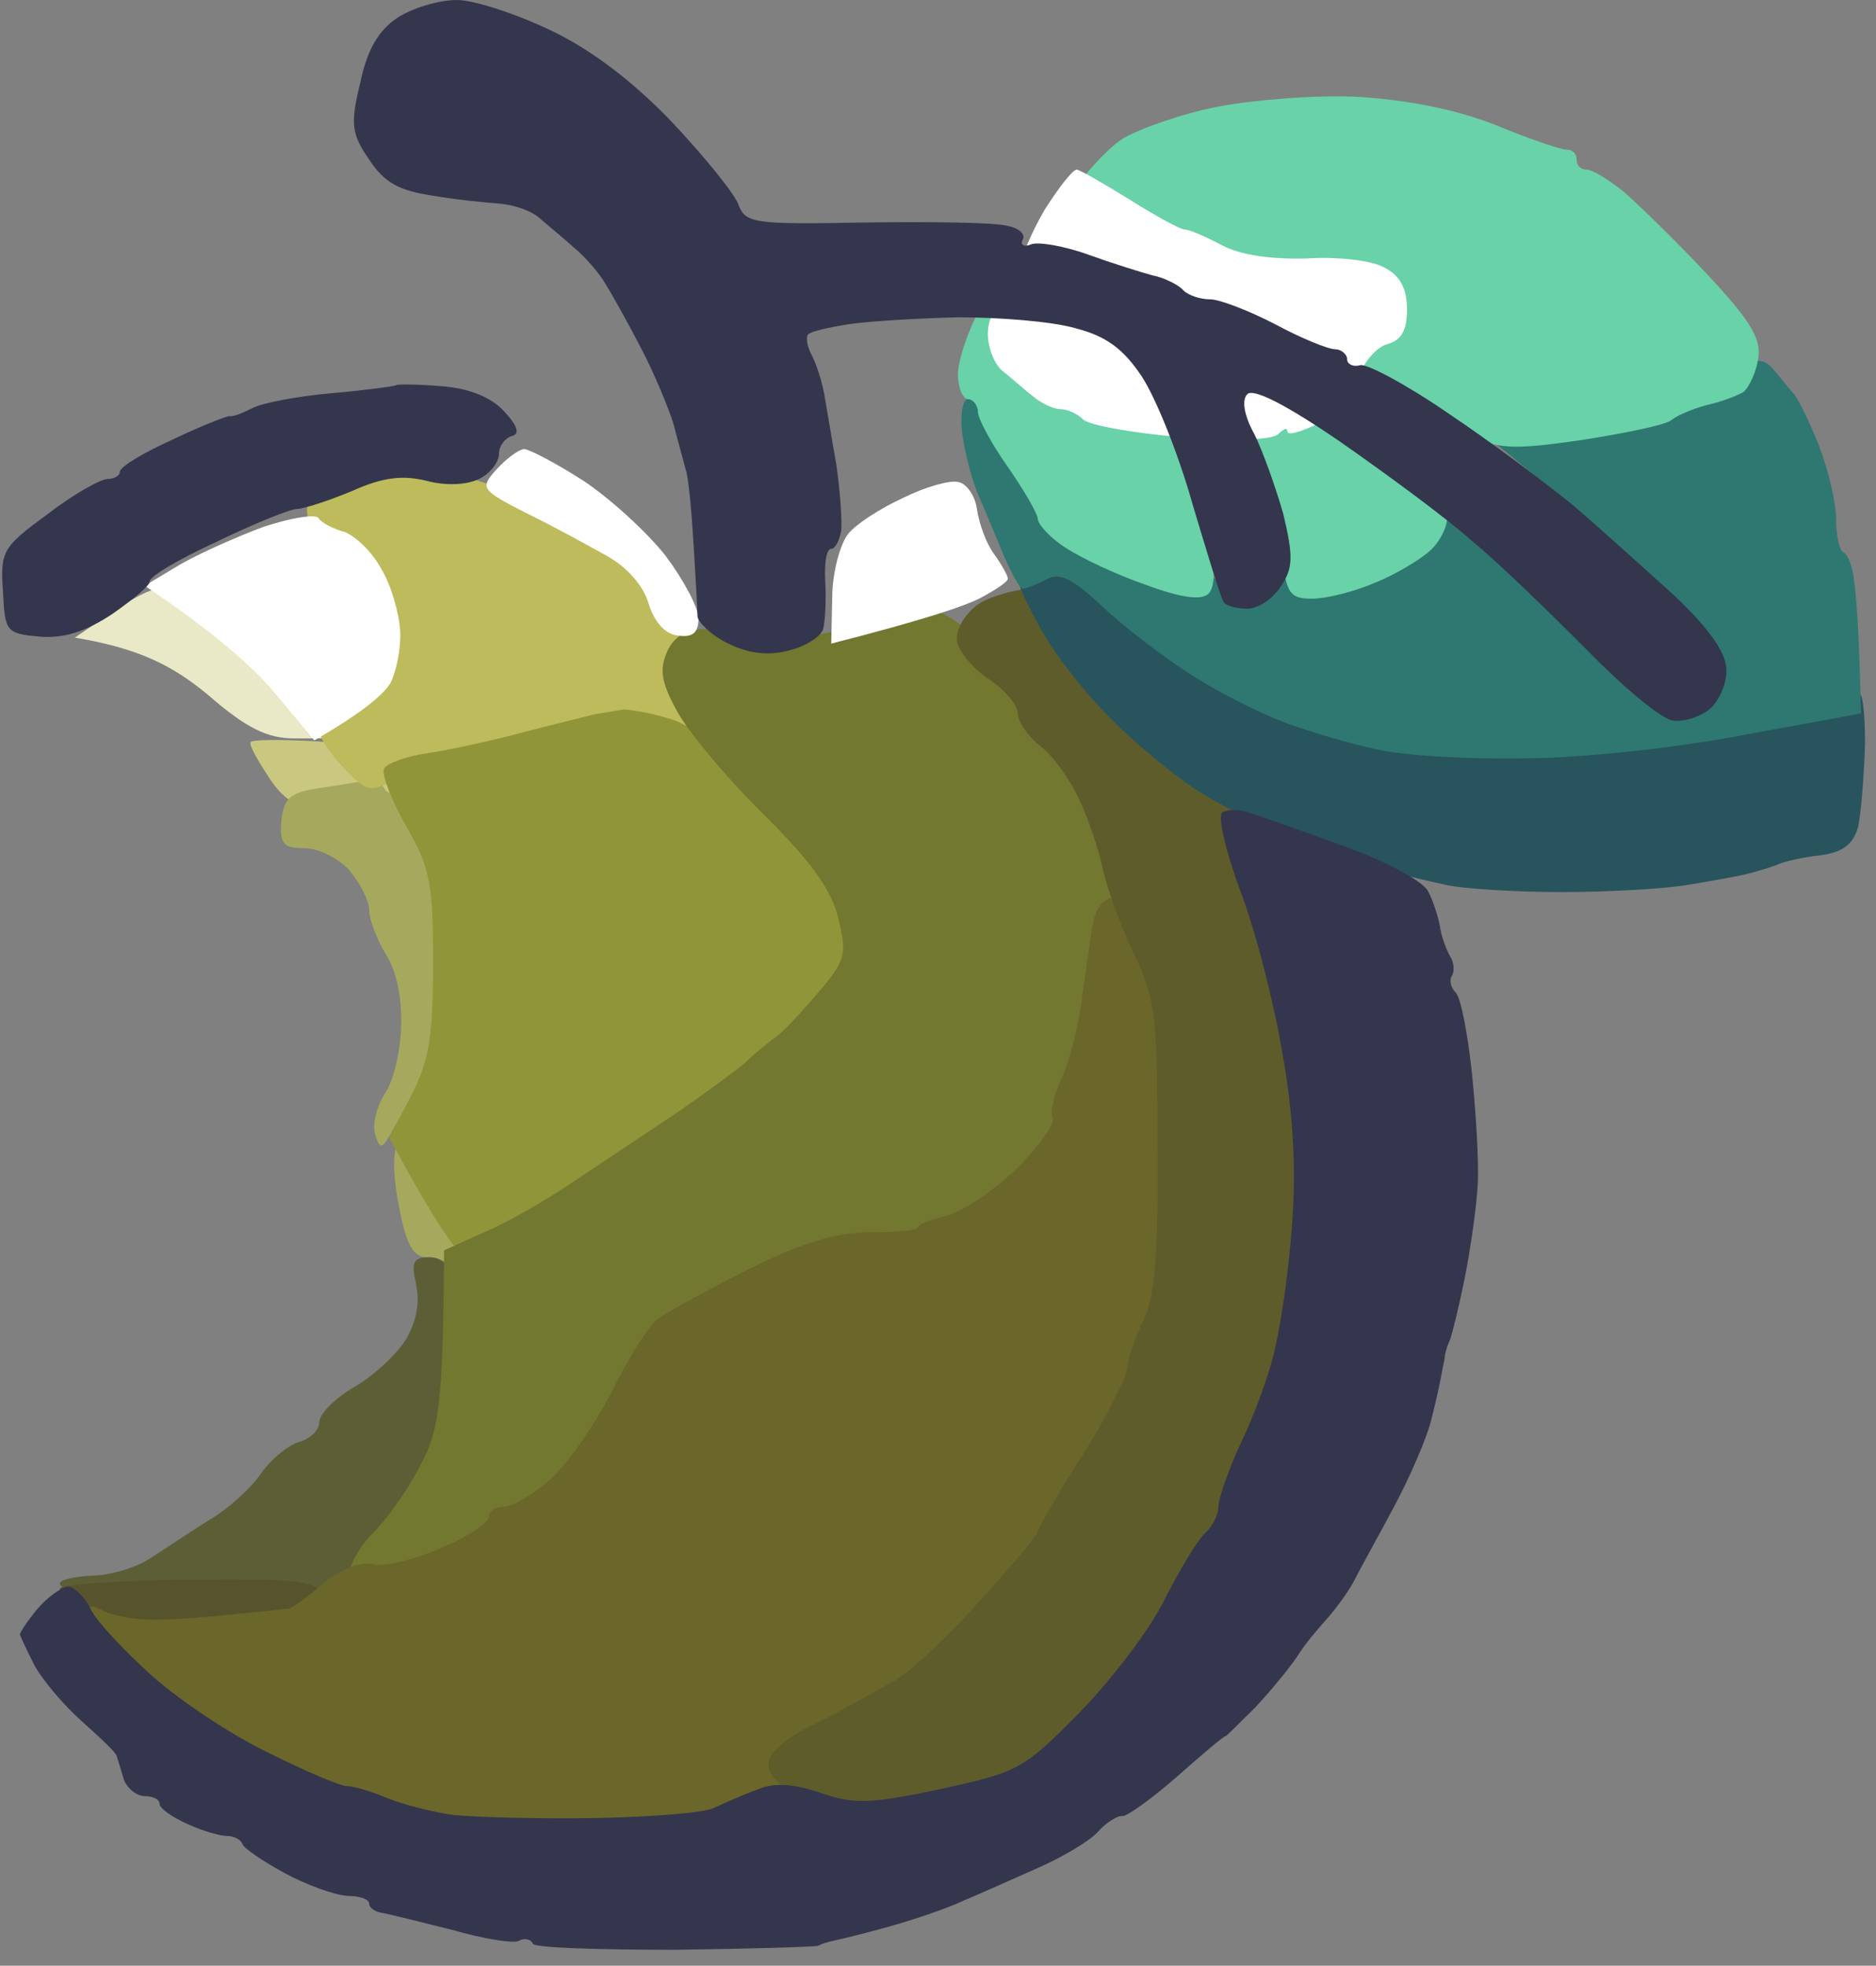 <svg version="1.2" xmlns="http://www.w3.org/2000/svg" viewBox="0 0 188 197" width="188" height="197">
	<rect x="0" y="0" width="188" height="197" fill="#808080" stroke="none"/>
	<title>yellowPlumn</title>
	<style>
		.s0 { fill: #e9e8c7 } 
		.s1 { fill: #cac880 } 
		.s2 { fill: #a6a95d } 
		.s3 { fill: #5c5f36 } 
		.s4 { fill: #56532d } 
		.s5 { fill: #bdbb5b } 
		.s6 { fill: #919539 } 
		.s7 { fill: #72782f } 
		.s8 { fill: #6b662a } 
		.s9 { fill: #5e5c2b } 
		.s10 { fill: #28545d } 
		.s11 { fill: #2e7871 } 
		.s12 { fill: #69d2a8 } 
		.s13 { fill: #ffffff } 
		.s14 { fill: #34364d } 
	</style>
	<path id="Path 0" class="s0" d="m11 61.5l-3.5 2.4c6.6 1.1 9.9 2.9 13.3 5.7 3.9 3.4 6 4.4 8.7 4.4h3.5c-8.1-8.7-11.9-12-13.5-13.1-1.6-1-3.4-1.8-4-1.8-0.6 0-2.6 1.1-4.5 2.4z"/>
	<path id="Path 0" class="s1" d="m25.1 74.4c-0.1 0.4 0.8 1.9 1.9 3.6 1.4 2.1 2.8 3 4.7 3 1.6 0 4.2 0.7 5.8 1.5 1.6 0.9 3.8 1.3 4.7 1 1-0.3 2-1.2 2.3-2 0.3-0.8 0.2-2.2-0.3-3.2-0.4-0.9-1.8-2.1-3.2-2.6-1.4-0.6-5.5-1.2-9.2-1.4-3.7-0.2-6.7-0.2-6.7 0.1z"/>
	<path id="Path 0" class="s2" d="m32.5 78.9c-3.5 0.5-4 1-4.3 3.3-0.2 2.4 0.2 2.8 2.3 2.8 1.4 0 3.4 1 4.5 2.2 1.1 1.3 2 3.1 2 4 0 1 0.8 3 1.7 4.5 1.1 1.7 1.6 4.5 1.5 7.3-0.1 2.5-0.8 5.5-1.7 6.7-0.8 1.3-1.2 3.1-0.9 4 0.5 1.6 0.7 1.5 1.9-0.7 0.8-1.4 1.4-2.2 1.5-1.8 0 0.5-0.5 1.7-1 2.8q-1 2 0 7c0.7 3.7 1.4 5 2.8 5 0.9-0.1 2.4 0.6 3.2 1.5 0.8 0.9 2.3 1.6 3.3 1.5 0.9 0 2.2-1 2.8-2.3 0.9-1.8 0.6-3.1-1.5-7.2-2.2-4.5-2.3-5.3-1.1-8 0.7-1.7 1.2-3.9 1.1-5-0.2-1.1 0.1-3.8 0.5-6 0.6-2.8 0.3-5.3-0.8-8.5-0.9-2.5-2.5-6.5-3.7-8.9-1.1-2.4-2.7-4.6-3.5-4.9-0.8-0.2-2 0.1-2.8 0.7-0.8 0.7-1.5 0.7-1.8 0.1-0.3-0.6-0.8-0.9-1.2-0.9-0.5 0.1-2.6 0.5-4.8 0.8z"/>
	<path id="Path 0" class="s3" d="m41.7 128.8c0.4 1.7 0 3.7-1 5.4-1 1.6-3.3 3.7-5.2 4.8-1.9 1.1-3.5 2.7-3.5 3.5 0 0.8-0.9 1.7-2 2-1.1 0.3-2.8 1.7-3.8 3.1-0.9 1.4-3.3 3.6-5.2 4.7-1.9 1.2-4.6 3-6 3.9-1.4 0.9-4 1.7-5.8 1.7-1.7 0.1-3.2 0.4-3.2 0.8 0 0.5 1.9 1.2 4.2 1.6 2.4 0.4 8.6 0.5 13.8 0.1l9.5-0.6c6-6.4 8.6-10 9.6-12.1 1-2 2.2-6.1 2.5-9.1 0.4-3 0.4-7 0-9-0.4-2.7-1.1-3.6-2.6-3.6-1.6 0-1.8 0.5-1.3 2.7z"/>
	<path id="Path 0" class="s4" d="m6 159.3c0 0.4 0.6 0.9 1.3 1 0.9 0.3 0.9 0.7-0.1 2-0.6 1-1 2.6-0.7 3.7 0.3 1.1 1.2 2.2 2 2.5 0.8 0.3 2.4 0 3.5-0.5 1.1-0.6 2-1.9 2-3 0-1.4 0.7-2 2.3-2 1.2-0.1 3.1 0.9 4.2 2 1.1 1.2 2.7 1.9 3.5 1.7 0.8-0.2 2.4 0.2 3.5 0.9 1.2 0.8 2.6 1 3.5 0.5 0.8-0.5 1.8-2 2.3-3.5 0.4-1.6 0.2-3.3-0.5-4.5-1.2-1.7-2.5-1.9-14-1.8-7.1 0.1-12.8 0.5-12.8 0.9z"/>
	<path id="Path 0" class="s5" d="m34.5 47.7c-3.2 1.3-3.9 2-3.7 3.9 0.1 1.6 1 2.6 2.5 2.9 1.2 0.2 3 1.8 4 3.5 0.9 1.6 1.7 4.2 1.7 5.7 0 1.6-0.6 3.5-1.3 4.4-0.7 0.9-2.2 2.1-3.4 2.7-1.3 0.7-2.3 1.8-2.3 2.4 0 0.7 1.1 2.4 2.5 3.8 2.4 2.5 2.5 2.5 6 0.7 1.9-0.9 4.5-1.7 5.8-1.7 1.2 0 4.2-0.7 6.7-1.6 2.5-0.8 7.3-1.5 10.8-1.5 6 0.1 6.2 0 5.6-2.2-0.3-1.2-0.5-3.4-0.5-5 0.1-1.5-0.4-2.7-0.9-2.7-0.5 0-1.4-1.5-1.9-3.3-0.7-2.1-2.2-3.8-4.6-5.2-2.1-1.1-5.3-2.8-7.3-3.9-2.1-1-6.1-2.5-9-3.2-2.9-0.8-5.6-1.4-6-1.3-0.4 0.1-2.5 0.8-4.7 1.6z"/>
	<path id="Path 0" class="s6" d="m59.5 71.6c-1.1 0.3-4.5 1.1-7.5 1.9-3 0.8-7.2 1.7-9.3 2-2 0.3-3.9 1-4.2 1.5-0.3 0.6 0.7 3.1 2.2 5.8 2.4 4.1 2.7 5.8 2.7 13.7 0 7.4-0.4 9.8-2.2 13.3l-2.2 4.2c5 9.3 7.1 12 7.8 12 0.6 0 3.8-1.4 7-3.1 3.1-1.7 7.5-4.4 9.7-6 2.2-1.6 6.7-4.9 10-7.3 3.3-2.4 7.5-6.1 9.4-8.2 3.1-3.6 3.3-4.3 2.6-8.4-0.3-2.5-1.4-5.6-2.3-7-0.8-1.4-4.1-4.9-7.1-7.8-3.2-3-7.1-5.7-9.1-6.2-1.9-0.6-4-0.9-4.5-0.9-0.5 0.1-1.9 0.3-3 0.5z"/>
	<path id="Path 0" class="s7" d="m88.5 62.1c-1.7 0.6-5.2 1.3-7.8 1.7-2.7 0.4-5 0.4-5.3-0.1-0.2-0.4-2-0.7-3.9-0.7-2.6 0-3.8 0.6-4.6 2.2-0.8 1.8-0.7 3 0.8 5.8 1 2 4.8 6.6 8.5 10.3 5 4.9 7.1 7.8 7.8 10.7 0.9 3.7 0.8 4.2-2.2 7.7-1.8 2.1-3.7 4.1-4.3 4.4-0.5 0.4-1.7 1.3-2.5 2.1-0.8 0.8-4 3.1-7 5.2-3 2-7.8 5.2-10.5 7-2.8 1.9-6.8 4.2-9 5.1l-4 1.8c-0.1 15.5-0.5 18-2.3 21.4-1.2 2.4-3.3 5.4-4.7 6.8-1.4 1.4-2.5 3.3-2.5 4.3 0 1.4 0.6 1.6 4.2 1.1 2.4-0.3 6.8-2 9.8-3.9 3-1.8 6.8-4.5 8.3-5.9 1.6-1.4 4.1-5.1 5.7-8.1 1.5-3 3.6-6.2 4.6-7.1 1.1-0.9 5.1-3.1 8.9-5 4.9-2.4 8.2-3.3 11-3.2 2.5 0.1 5.9-0.7 9-2.2 2.7-1.4 6.3-3.8 8-5.5 1.7-1.7 3.1-4.1 3.1-5.3 0.1-1.2 0.7-3.5 1.3-5.2 0.7-1.7 1.7-6.6 2.2-11 0.6-4.4 0.7-9.6 0.4-11.5-0.4-1.9-1.5-5.1-2.5-7-1-1.9-2.7-4.4-3.9-5.5-1.2-1.1-2.2-2.3-2.1-2.8 0-0.4-1.8-2.5-4-4.7-2.2-2.2-4.8-4-5.8-3.9-0.9 0-3 0.5-4.7 1z"/>
	<path id="Path 0" class="s8" d="m109.6 92.3c-0.3 1.2-0.7 4.5-1.1 7.2-0.3 2.8-1.2 6.5-2 8.3-0.8 1.7-1.3 3.7-1 4.2 0.3 0.5-1.3 2.8-3.5 5-2.2 2.2-5.4 4.3-7 4.8-1.7 0.4-3 0.9-3 1.2 0 0.3-2.1 0.5-4.8 0.5-3.4 0-6.7 1-12.2 3.7-4.1 2.1-8.2 4.3-9.1 5-0.9 0.7-3 4-4.6 7.3-1.7 3.3-4.4 7.2-6.2 8.8-1.7 1.5-3.8 2.7-4.6 2.7-0.8 0-1.5 0.4-1.5 1 0 0.6-2.1 2-4.7 3.1-2.7 1.2-5.7 1.9-6.8 1.7-1.2-0.4-3.2 0.4-5 1.8-1.6 1.4-3.2 2.5-3.5 2.6-0.3 0-2.5 0.3-5 0.5-2.5 0.3-6.1 0.6-8 0.6-1.9 0.1-4.4-0.3-5.5-0.8-1.6-0.8-1.8-0.7-1 0.5 0.5 0.8 0.9 3.3 1 5.4 0 3.5 0.4 4 3 4.9 1.7 0.5 4.6 2.1 6.5 3.6 1.9 1.5 5.3 3.4 7.5 4.3 2.2 0.9 9 2.1 15 2.8 6.1 0.6 11.6 1.6 12.3 2.1 0.6 0.5 2.4 0.7 4 0.4 1.5-0.3 5.4-0.8 8.7-1.1 3.3-0.4 6.4-1 6.9-1.5 0.6-0.5 2-0.9 3.3-0.9 1.3 0 3.2-0.4 4.3-1 1.1-0.6 2-1.8 2-2.7 0-1-0.5-2.3-1.2-3-1-0.9-0.3-1.8 3.7-4 2.8-1.5 8-6 11.8-9.8 3.7-3.8 6.7-7.3 6.7-7.7 0-0.5 2-4.1 4.5-8 2.5-4 4.5-8 4.5-8.8 0-0.8 0.7-2.8 1.5-4.5 1.2-2.3 1.6-6.5 1.5-17.5 0-12.4-0.3-15.1-2-18.7-1.1-2.4-2-4.8-2-5.3 0-0.5-0.7-1-1.5-1-0.8 0-1.7 1-1.9 2.3z"/>
	<path id="Path 0" class="s9" d="m98.1 60.5c-1.3 0.9-2.3 2.5-2.2 3.6 0 1 1.5 2.8 3.1 3.9 1.7 1.1 3 2.7 3 3.5 0 0.8 1 2.3 2.3 3.3 1.2 0.9 2.9 3.3 3.8 5.2 0.9 1.9 2 5.1 2.4 7 0.4 1.9 1.8 5.8 3.1 8.5 2.2 4.6 2.4 6.3 2.4 19.5 0.1 11-0.3 15.2-1.5 17.5-0.8 1.7-1.5 3.7-1.5 4.5 0 0.8-2 4.8-4.5 8.8-2.5 3.9-4.5 7.4-4.5 7.7 0 0.3-2.5 3.3-5.6 6.7-3.1 3.5-7 7.2-8.7 8.2-1.8 1-5.3 3-7.9 4.3-3 1.4-4.8 3-4.8 4-0.1 1 1.1 2.3 2.7 3 1.5 0.6 3.7 1.4 4.8 1.7 1.1 0.3 5.7-0.2 10.1-1.2 8-1.7 8.3-1.8 14.3-8.2 3.4-3.6 7.4-8.9 8.9-11.9 1.5-2.9 3.3-5.9 4-6.5 0.7-0.6 1.3-1.8 1.3-2.6 0-0.8 1-3.8 2.3-6.5 1.3-2.8 2.9-7 3.4-9.5 0.6-2.5 1.4-8.1 1.7-12.5 0.4-5.4 0.1-10.9-1-17-0.9-5-2.3-11.5-3.2-14.5-0.8-3-1.8-6.1-2.2-6.9q-0.6-1.3 0.9-0.7c0.9 0.4 2.3-0.2 3.5-1.4 1.3-1.2 1.7-2.6 1.3-3.5-0.5-0.8-4.2-3.1-8.3-5-5.6-2.6-7.8-4.2-8.6-6.3-0.5-1.5-2.2-3.9-3.7-5.5-1.8-1.8-3.7-2.7-5.7-2.7-1.6 0-4.1 0.7-5.4 1.5z"/>
	<path id="Path 0" class="s10" d="m104.5 57.2c-1.1 0.6-2.1 1.3-2.3 1.4-0.1 0.2 0.9 2.3 2.2 4.6 1.3 2.4 4.4 6.3 6.8 8.7 2.3 2.4 6.1 5.5 8.3 7 2.2 1.5 6.7 3.8 10 5 3.3 1.3 7.3 2.7 9 3.2 1.7 0.5 4.6 1.2 6.5 1.6 1.9 0.4 7.1 0.7 11.5 0.7 4.4 0 10-0.3 12.5-0.7 2.5-0.4 5.2-0.9 6-1.1 0.8-0.2 2.2-0.6 3-0.9 0.8-0.4 2.8-0.8 4.5-1 2.2-0.3 3.2-1.1 3.7-2.8 0.3-1.3 0.6-5.1 0.7-8.4 0-3.3-0.3-5.5-0.7-4.9-0.4 0.6-6.5 2.1-13.7 3.4-7.2 1.2-16.8 2.2-21.5 2.2-4.7-0.1-10.5-0.6-13-1.1-2.5-0.6-6.5-1.7-9-2.6-2.5-0.9-6.8-3-9.5-4.8-2.8-1.7-5.5-3.6-6-4.2-0.5-0.5-2.4-2.2-4-3.7-2.5-2.2-3.4-2.5-5-1.6z"/>
	<path id="Path 0" class="s11" d="m170.7 38.2c-3.4 1.7-9 3.3-13.9 4l-8.3 1.1c8.5 6.9 13.6 11.5 16.8 14.6 3.2 3.1 6.3 6.7 6.8 8.1 0.7 1.9 0.5 2.9-0.8 4.2-1.1 1-2.6 1.4-3.8 1.1-1.1-0.4-6.7-5.1-12.5-10.5-10.3-9.6-10.5-9.8-12.5-7.9-1.1 1-2.9 2.3-4 2.9-1.1 0.6-3.5 1.3-5.2 1.6-3 0.5-3.3 0.4-3.7-2.2-0.3-2.4-0.3-2.4-0.5 0.5-0.1 2.3-0.8 3.6-2.3 4.4-2 1-2.6 0.8-4.5-1.5-1.3-1.4-2.3-2.1-2.3-1.6 0 0.7-1.3 0.6-3.7-0.1-2.1-0.6-5.6-2.1-7.8-3.3-2.2-1.3-5.5-4.5-7.3-7.2-1.8-2.7-3.2-5.2-3.2-5.7 0-0.4-0.4-0.7-1-0.7-0.5 0-0.8 1.5-0.6 3.2 0.2 1.8 0.9 4.6 1.6 6.3 0.7 1.6 1.9 4.5 2.6 6.2 0.8 1.8 1.6 3.3 1.9 3.3 0.3 0 1.3-0.4 2.3-0.9 1.3-0.8 2.6-0.2 5.7 2.7 2.2 2.1 6.3 5.2 9 6.9 2.8 1.8 7 3.9 9.5 4.8 2.5 0.9 6.5 2.1 9 2.6 2.5 0.6 9 1 14.5 0.9 5.7 0 15.2-1 22-2.3l12-2.2c-0.2-8.5-0.5-12.1-0.7-13.3-0.1-1.3-0.6-2.6-1-2.8-0.5-0.2-0.8-1.8-0.8-3.4 0-1.7-0.8-4.9-1.7-7.3-0.9-2.3-2.1-4.7-2.5-5.2-0.5-0.5-1.4-1.7-2.1-2.5-1.1-1.3-2-1.2-7 1.2z"/>
	<path id="Path 0" class="s12" d="m122 10.7c-3.6 0.7-7.8 2.2-9.5 3.2-1.7 1.1-4.3 4.1-6 6.6-1.7 2.6-3.7 5.1-4.5 5.5-0.8 0.4-2.5 2.6-3.8 4.9-1.2 2.3-2.2 5.2-2.2 6.6 0 1.4 0.5 2.5 1 2.5 0.5 0 1 0.6 1 1.3 0 0.6 1.3 3.1 3 5.5 1.6 2.3 3 4.7 3 5.2 0 0.5 1.2 1.9 2.8 2.9 1.5 1 5.1 2.7 8 3.7 3.5 1.3 5.6 1.6 6.3 0.9 0.7-0.7 0.7-2.6 0-6-0.5-2.7-1.3-5.9-1.7-7l-0.6-2c2.2 3.1 4.3 4.7 6.1 5.5 2.6 1.3 3.2 2.2 3.6 5.8 0.4 3.7 0.8 4.2 3 4.2 1.4 0 4.2-0.7 6.3-1.6 2-0.8 4.5-2.3 5.5-3.2 1-0.9 1.8-2.5 1.7-3.4 0-1-1.1-2.5-2.5-3.3-2.3-1.4-2.4-1.7-1.2-4 0.6-1.4 1.5-2.5 2-2.5 0.4 0 2.2 0.7 4 1.6 2.8 1.4 4.3 1.5 11.2 0.5 4.4-0.7 8.4-1.5 9-2 0.6-0.5 2.1-1.1 3.5-1.5 1.4-0.3 3-0.9 3.7-1.3 0.6-0.5 1.3-2 1.5-3.4 0.3-2-0.8-3.8-5.2-8.5-3-3.2-6.8-6.9-8.3-8.2-1.5-1.2-3.1-2.2-3.7-2.2-0.6 0-1-0.4-1-1 0-0.6-0.4-1-1-1-0.6 0-3.8-1.1-7.2-2.5-4.1-1.6-8.9-2.5-13.8-2.8-4.1-0.2-10.4 0.3-14 1z"/>
	<path id="Path 0" fill-rule="evenodd" class="s13" d="m107.9 17c0.3 0 2.7 1.4 5.3 3 2.7 1.7 5.1 3 5.5 3 0.5 0 2.1 0.7 3.8 1.6 1.9 1 5 1.4 8.5 1.3 3-0.2 6.5 0.2 7.7 0.9 1.6 0.8 2.3 2.1 2.3 4.2 0 2.2-0.6 3.1-2 3.5-1.1 0.3-2.4 1.9-3 3.5-0.6 1.7-2.3 3.6-4 4.5-1.7 0.8-3 1.2-3 0.7 0-0.4-0.4-0.2-0.9 0.3-0.6 0.6-4.3 0.7-9.8 0.3-4.8-0.4-9.3-1.2-9.8-1.8-0.6-0.6-1.6-1-2.3-1-0.6 0-1.9-0.6-2.7-1.3-0.8-0.6-2.1-1.8-3-2.5-0.8-0.6-1.5-2.3-1.5-3.7 0-1.4 0.5-2.4 1.2-2.3 0.6 0.2 1.4-1.2 1.6-3 0.2-1.8 1.6-5 2.9-7.2 1.4-2.2 2.8-4 3.2-4zm15.6 18.8c1.6-0.3 1.2-0.7-1.5-1.6-3.2-1.2-3.4-1.1-2 0.3 0.8 0.9 2.4 1.5 3.5 1.3zm-91.6 16.1c0.3 0.5 1.5 1.1 2.6 1.4 1.1 0.4 2.8 2 3.7 3.7 1 1.6 1.8 4.5 1.9 6.2 0.1 1.8-0.4 4.2-1 5.3-0.7 1.1-2.6 2.8-7.6 5.7l-4-4.8c-2.2-2.6-6-6-13-10.7l3.5-2.1c1.9-1.1 5.7-2.8 8.4-3.8 2.7-0.9 5.2-1.3 5.5-0.9zm20.6-6.9c0.5 0 3.2 1.4 6 3.2 2.7 1.8 6.4 5.2 8.2 7.5 1.8 2.4 3.3 5.2 3.3 6.3 0 1.4-0.6 1.9-2 1.7-1.3-0.1-2.4-1.3-3-3.2-0.5-1.8-2.2-3.7-4.2-4.8-1.8-1-5.4-3-8.1-4.3-4.5-2.3-4.6-2.5-3-4.3 1-1.1 2.2-2 2.8-2.1zm43.5 3.3c0.8 0.1 1.7 1.3 1.9 2.7 0.2 1.4 0.9 3.4 1.7 4.5 0.8 1.1 1.4 2.2 1.4 2.5 0 0.3-1.2 1.1-2.7 1.9-1.5 0.8-5.6 2.2-15 4.6l0.1-4.6c0-2.5 0.8-5.4 1.6-6.4 0.8-1 3.3-2.6 5.5-3.6 2.2-1.1 4.7-1.8 5.5-1.6z"/>
	<path id="Path 0" class="s14" d="m39.8 1.8c-1.8 1.2-3 3.1-3.7 6.5-1 4.1-0.9 5.1 0.9 7.7 1.5 2.3 3 3.1 6.3 3.6 2.3 0.4 5.3 0.7 6.7 0.8 1.4 0.1 3.2 0.7 4 1.4 0.8 0.7 2.4 2 3.5 3 1.1 0.9 2.6 2.6 3.2 3.7 0.7 1.1 2.3 4 3.6 6.5 1.3 2.5 2.7 5.9 3.2 7.5 0.4 1.6 1 3.7 1.2 4.5 0.3 0.8 0.6 4.2 0.8 7.5 0.2 3.3 0.4 6.6 0.4 7.3 0.1 0.6 1.4 1.9 3.1 2.7q3 1.5 6 0.7c1.7-0.4 3.3-1.4 3.5-2.2 0.2-0.8 0.3-3 0.2-4.7-0.1-1.8 0.1-3.3 0.6-3.3 0.4 0 0.8-0.8 1-1.8 0.1-0.9-0.1-4-0.5-6.7-0.5-2.8-1-5.9-1.2-7-0.2-1.1-0.7-2.8-1.2-3.8-0.5-0.9-0.7-1.9-0.4-2.2 0.3-0.3 2.1-0.7 4-1 1.9-0.3 6.9-0.6 11-0.7 4.1 0 9.4 0.4 11.8 1.1 3.1 0.8 4.8 2.1 6.6 4.8 1.4 2.1 3.7 7.8 5.1 12.8 1.5 5 2.8 9.3 3.1 9.8 0.2 0.4 1.3 0.7 2.4 0.7 1.1 0 2.6-1 3.4-2.3 1.2-1.8 1.2-3 0.2-7.2-0.8-2.8-2.1-6.4-2.9-8-1-1.8-1.3-3.4-0.7-4 0.6-0.6 3.8 1 9.2 4.7 4.6 3.2 10.6 7.6 13.3 10 2.8 2.3 7.9 7.3 11.5 10.9 3.6 3.7 7.4 6.9 8.6 7.1 1.1 0.2 2.9-0.4 3.8-1.2 0.9-0.8 1.7-2.6 1.6-4q-0.1-2.5-5.3-7.4c-2.9-2.6-7.4-6.7-10.1-9-2.7-2.2-8.3-6.4-12.5-9.2-4.2-2.9-8.2-5-8.8-4.8-0.7 0.2-1.3-0.1-1.3-0.6 0-0.5-0.6-1-1.2-1-0.7 0-3.4-1.1-6-2.5-2.7-1.4-5.6-2.5-6.5-2.5-1 0-2.3-0.4-2.8-1-0.5-0.5-1.9-1.2-3-1.4-1.1-0.3-4-1.2-6.5-2.1-2.5-0.9-5.1-1.3-5.7-1-0.7 0.3-1.1 0-0.8-0.5 0.3-0.6-0.5-1.2-1.7-1.4-1.3-0.3-7.6-0.4-14.2-0.3-11 0.2-11.9 0.1-12.6-1.8-0.4-1.1-3.4-4.8-6.6-8.2-3.8-4-8.1-7.3-12.1-9.2-3.5-1.7-7.8-3.1-9.5-3.1-1.8 0-4.5 0.8-6 1.8zm-0.1 36.8c-0.1 0.1-3 0.5-6.4 0.8-3.5 0.3-7.1 1-8 1.5-1 0.5-2 0.9-2.3 0.8-0.3 0-2.9 1-5.8 2.4-2.9 1.3-5.2 2.7-5.2 3.2 0 0.4-0.6 0.7-1.2 0.7-0.7 0-3.4 1.5-6 3.5-4.5 3.3-4.8 3.7-4.5 7.8 0.2 4 0.3 4.2 3.7 4.5 2.4 0.2 4.6-0.5 7.3-2.3 2-1.4 3.7-2.8 3.7-3.2-0.1-0.5 3-2.3 6.7-4 3.7-1.8 7.4-3.3 8.1-3.3 0.6 0 3.1-0.8 5.5-1.8 3.1-1.4 5.1-1.6 7.5-1 1.9 0.5 4 0.4 5.2-0.2 1.1-0.5 2-1.7 2-2.5 0-0.8 0.6-1.6 1.3-1.8 0.8-0.2 0.6-1-0.8-2.5-1.3-1.4-3.5-2.3-6.3-2.5-2.4-0.2-4.4-0.2-4.5-0.1zm82.8 42.8c-0.5 0.4 0.3 3.8 1.8 7.9 1.5 3.9 3.4 11.3 4.2 16.2 1.1 6 1.4 11.6 1 17-0.3 4.4-1.1 10-1.7 12.5-0.5 2.5-2.1 6.8-3.4 9.5-1.3 2.8-2.3 5.7-2.3 6.5 0 0.8-0.6 2-1.3 2.6-0.7 0.6-2.5 3.6-4 6.5-1.4 3-5.3 8.1-8.5 11.4-5.7 5.8-6.2 6.1-14.1 7.8-7 1.5-8.7 1.5-11.9 0.4-2.6-0.9-4.6-1.1-6.3-0.4-1.4 0.5-3.4 1.4-4.5 1.9-1.1 0.5-6.5 0.9-12 1-5.5 0.1-11.8-0.1-14-0.3-2.2-0.3-5.2-1.1-6.7-1.7-1.6-0.7-3.4-1.2-4-1.2-0.7 0-4.2-1.5-7.8-3.3-3.6-1.7-8.9-5.2-11.7-7.7-2.8-2.5-5.6-5.5-6.2-6.7-0.6-1.3-1.7-2.3-2.3-2.3-0.7 0.1-2.1 1.1-3.1 2.3-1 1.2-1.7 2.3-1.7 2.5 0 0.1 0.6 1.4 1.4 3 0.8 1.5 2.9 4 4.8 5.7 1.9 1.7 3.5 3.2 3.5 3.5 0.1 0.3 0.4 1.3 0.7 2.3 0.3 0.9 1.3 1.7 2.1 1.7 0.8 0 1.5 0.3 1.5 0.8 0 0.4 1.2 1.3 2.8 2 1.5 0.7 3.3 1.2 4 1.2 0.6 0 1.3 0.3 1.5 0.8 0.1 0.4 2 1.7 4.2 2.9 2.2 1.2 5 2.2 6.3 2.3 1.2 0 2.2 0.3 2.2 0.8 0 0.4 0.6 0.8 1.3 0.9 0.6 0.1 3.8 0.9 7 1.7 3.1 0.9 6.2 1.4 6.7 1.1 0.5-0.3 1.2-0.2 1.4 0.3 0.2 0.4 6.6 0.6 14.3 0.6 7.6-0.1 14-0.3 14.3-0.4 0.3-0.2 1-0.4 1.5-0.5 0.5-0.1 3-0.7 5.5-1.4 2.5-0.7 5.8-1.8 7.5-2.6 1.7-0.7 5-2.2 7.5-3.3 2.5-1.1 5.2-2.7 6-3.6 0.8-0.9 2-1.7 2.5-1.6 0.5 0 3-1.8 5.5-4 2.5-2.2 4.6-4 4.8-4 0.1 0 1.4-1.3 3-2.9 1.5-1.6 3.4-3.9 4.2-5.1 0.8-1.3 2.2-2.9 3-3.8 0.8-0.9 2-2.5 2.6-3.6 0.6-1.2 2.5-4.6 4.1-7.6 1.6-3 3.4-7.1 3.8-9 0.5-1.9 0.9-3.9 1-4.5 0.1-0.6 0.3-1.3 0.3-1.7 0.1-0.5 0.3-1.1 0.5-1.5 0.2-0.5 0.9-3.3 1.5-6.3 0.6-3 1.2-7.3 1.3-9.5 0.1-2.2-0.2-7.2-0.6-11-0.4-3.8-1.1-7.5-1.6-8-0.5-0.5-0.7-1.3-0.4-1.7 0.3-0.5 0.2-1.4-0.2-2-0.4-0.7-0.9-2.1-1-3-0.2-1-0.7-2.6-1.2-3.5-0.5-1-4.4-3.1-8.7-4.6-4.4-1.6-8.6-3.1-9.4-3.3-0.8-0.3-1.9-0.3-2.5 0z"/>
</svg>